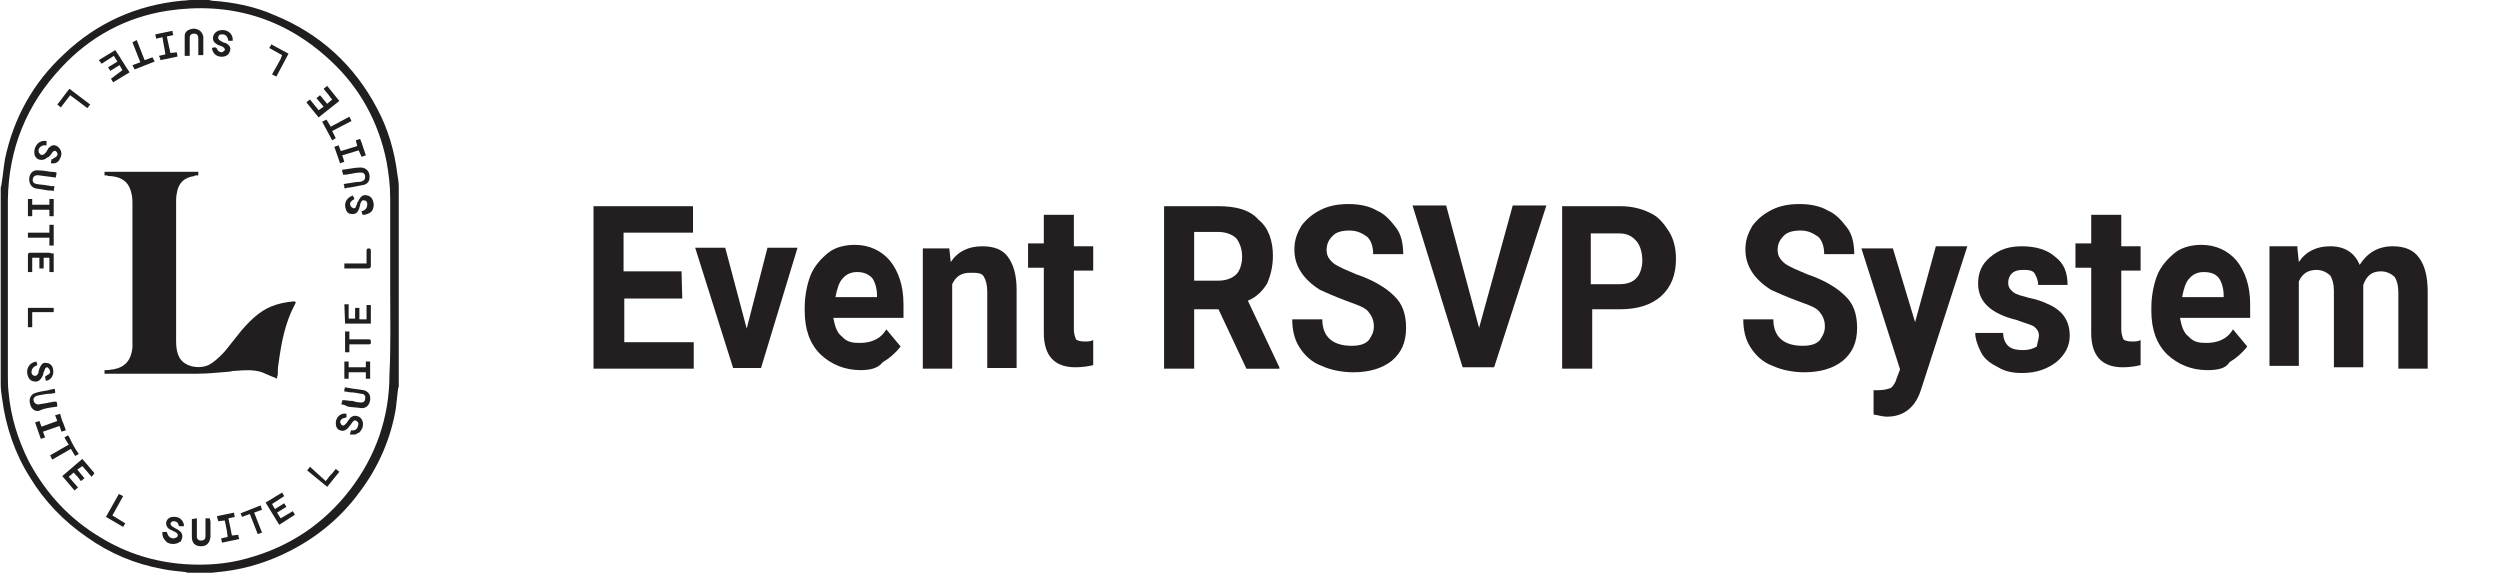 <?xml version="1.0" encoding="utf-8"?>
<!-- Generator: Adobe Illustrator 25.0.0, SVG Export Plug-In . SVG Version: 6.00 Build 0)  -->
<svg version="1.1" id="Layer_1" xmlns="http://www.w3.org/2000/svg" xmlns:xlink="http://www.w3.org/1999/xlink" x="0px" y="0px"
	 viewBox="0 0 349.2 80" style="enable-background:new 0 0 349.2 80;" xml:space="preserve">
<style type="text/css">
	.st0{fill:#201E1E;}
	.st1{fill:#231F20;}
</style>
<path class="st0" d="M29.6,80h-3.4c-0.1,0-0.2-0.1-0.3-0.1c-1-0.1-2.1-0.2-3.1-0.4c-3.9-0.7-7.5-2.2-10.7-4.5
	c-3.2-2.2-5.9-5-7.9-8.3c-2.1-3.3-3.4-7.1-3.9-11c-0.1-0.7-0.2-1.3-0.2-2V26.2c0-0.1,0.1-0.2,0.1-0.4c0.2-1.2,0.3-2.4,0.5-3.6
	c1.2-5.7,3.9-10.6,8.2-14.6c4.6-4.4,10.2-6.9,16.5-7.5c0.4,0,0.9-0.1,1.3-0.1h2.5c0.1,0,0.3,0.1,0.4,0.1c3,0.2,6,0.8,8.7,2
	c6.4,2.6,11.2,7,14.4,13.1c1.5,2.8,2.4,5.9,2.8,9.1c0.1,0.6,0.2,1.2,0.2,1.8V54c0,0.1-0.1,0.2-0.1,0.3c-0.1,0.9-0.2,1.8-0.3,2.7
	c-0.7,4.3-2.5,8.4-5.2,11.9c-2.5,3.4-5.8,6.1-9.5,8c-2.9,1.5-6,2.5-9.2,2.9L29.6,80z M54.5,40V27.6c0-1.7-0.2-3.3-0.5-5
	c-1.1-5.5-3.7-10.3-7.8-14.1c-6.4-6-14.1-8.3-22.8-7C17.6,2.4,12.6,5.1,8.6,9.4c-4.9,5.2-7.4,11.4-7.5,18.5c0,8.1,0,16.2,0,24.4
	c0,0.8,0,1.7,0.1,2.5c0.3,3.4,1.3,6.6,2.8,9.6c2.4,4.5,5.7,8.1,10.1,10.7c3.6,2.2,7.5,3.4,11.7,3.7c2.9,0.2,5.9,0,8.7-0.8
	c5.9-1.6,10.7-4.8,14.4-9.6c3.6-4.7,5.5-10.1,5.5-16.1C54.6,48.2,54.5,44.1,54.5,40z"/>
<path class="st0" d="M27.7,7.7c0-0.3,0-0.5,0-0.7c0-0.6,0-1.1,0-1.6s-0.2-0.7-0.6-0.7s-0.6,0.2-0.6,0.6c0,0.6,0,1.1,0,1.7l0,0
	c0,0.2,0,0.4,0,0.6v0.2h-0.7c0-0.3,0-0.6,0-0.8l0,0c0-0.7,0-1.3,0-2c0-0.6,0.5-0.9,1.2-1c0.6,0,1.1,0.3,1.3,0.8
	c0,0.1,0.1,0.2,0.1,0.3c0,0.6,0,1.1,0,1.7l0,0l0,0c0,0.3,0,0.6,0,0.9L27.7,7.7z"/>
<path class="st0" d="M31.9,5.7h0.6c0.1-0.8-0.5-1.5-1.4-1.5c-0.7,0-1.1,0.3-1.3,0.8c-0.2,0.6,0.1,1,0.7,1.3c0.1,0,0.2,0.1,0.3,0.1
	c0.2,0.1,0.3,0.1,0.4,0.2s0.3,0.3,0.2,0.4c-0.1,0.1-0.3,0.3-0.4,0.3c-0.2,0-0.5-0.1-0.6-0.3c-0.2-0.5-0.4-0.4-0.8-0.3l0,0
	c0.1,0.7,0.5,1.1,1.1,1.2s1.2-0.1,1.4-0.7c0.2-0.5,0-0.9-0.6-1.2c-0.2,0-0.4-0.1-0.5-0.2c-0.1,0-0.2-0.1-0.2-0.1
	c-0.2-0.1-0.4-0.3-0.3-0.6c0.1-0.3,0.3-0.3,0.6-0.3C31.5,4.8,31.8,5.1,31.9,5.7z"/>
<path class="st0" d="M14.2,8.9l1.7-1.1l0.5,0.8l-1.3,0.8l0.3,0.5l1.3-0.8l0.4,0.7L15.5,11l0.3,0.5l2.3-1.4c-0.7-1-1.3-2.1-2-3.1
	l-2.3,1.4L14.2,8.9z"/>
<path class="st0" d="M38.7,52.9c-0.2-0.1-0.4-0.2-0.7-0.3c-0.5-0.2-0.9-0.4-1.4-0.6c-1.2-0.4-2.5-0.3-3.7-0.2c-0.2,0-0.5,0-0.7,0.1
	l0,0c-1.5,0.1-3,0.3-4.6,0.3c-3,0-5.9,0-8.9,0c-1.2,0-2.4,0-3.6,0h-0.5v-0.5c0.1,0,0.2,0,0.4,0l0,0l0,0c0.3,0,0.5-0.1,0.8-0.1
	c1.7-0.3,2.5-1.3,2.7-3c0-0.3,0-0.7,0-1V28.3c0-0.7-0.1-1.4-0.4-2.1c-0.5-1.1-1.5-1.5-2.6-1.6c-0.2,0-0.4,0-0.6-0.1
	c-0.1,0-0.2,0-0.3,0V24h13.1v0.5c-0.1,0-0.1,0-0.2,0s-0.3,0-0.4,0.1c-1.4,0.2-2.2,1-2.4,2.4c-0.1,0.4-0.1,0.8-0.1,1.2
	c0,6.5,0,13,0,19.5c0,0.8,0.1,1.6,0.5,2.3c0.7,1.2,2.6,1.6,4,1c0.8-0.4,1.4-1,2-1.6c0.5-0.5,0.9-1.1,1.4-1.7c0.4-0.5,0.8-1,1.2-1.5
	c1.2-1.4,2.5-2.7,4.2-3.4c1-0.4,2-0.6,3.1-0.7c0.3,0,0.4,0.1,0.2,0.4c-1.4,2.6-1.9,5.4-2.3,8.3c-0.1,0.5-0.1,1-0.1,1.6l0,0
	C38.7,52.5,38.7,52.7,38.7,52.9z"/>
<path class="st0" d="M7.5,35.4V38H6.9v-2H6.1v1.5H5.5V36h-1v2H3.9v-1.3c0-0.1,0-0.2,0-0.3c0-0.3,0-0.5,0-0.8c0-0.1,0.1-0.3,0.2-0.3
	c0.9,0,1.9,0,2.8,0l0,0C7.1,35.4,7.3,35.4,7.5,35.4z"/>
<path class="st0" d="M48.2,45.2h3.6v-2.6h-0.6v2h-1V43h-0.6v1.5h-0.9v-2h-0.6L48.2,45.2L48.2,45.2z"/>
<path class="st0" d="M38,70.4l0.4,0.7l1.3-0.8l0.3,0.5l-1.3,0.8c0.2,0.3,0.3,0.5,0.5,0.8l1.7-1l0.3,0.5L39,73.3l-1.9-3.1l2.3-1.4
	l0.3,0.5L38,70.4z"/>
<path class="st0" d="M45.2,12.4l0.5-0.4l1.7,2.1l-2.9,2.3l-1.7-2.1l0.1-0.1c0.1-0.1,0.3-0.2,0.4-0.3l1.2,1.5l0.7-0.5l-1-1.2l0.5-0.4
	l1,1.2l0.7-0.6c-0.3-0.3-0.5-0.7-0.8-1L45.2,12.4z"/>
<path class="st0" d="M13.2,66.1l-1.7-2l-2.8,2.4l1.7,2l0.5-0.4l-1.3-1.5l0.7-0.6c0.2,0.3,0.5,0.5,0.7,0.8l0.3,0.4l0.5-0.4l-1-1.2
	l0.7-0.5l1.3,1.5L13.2,66.1z"/>
<path class="st0" d="M22.7,74.3h0.6c0.2,0.7,0.5,0.9,1,0.9c0.1,0,0.2-0.1,0.3-0.1c0.1-0.1,0.2-0.1,0.2-0.2c0.1-0.2,0-0.4-0.2-0.5
	c-0.1-0.1-0.3-0.2-0.4-0.2c-0.1-0.1-0.3-0.2-0.4-0.2c-0.5-0.3-0.6-0.6-0.6-1c0.1-0.5,0.5-0.8,1-0.8c0.8-0.1,1.5,0.5,1.5,1.3H25
	c0-0.1-0.1-0.2-0.1-0.3c-0.1-0.3-0.4-0.4-0.7-0.4c-0.2,0-0.3,0.2-0.4,0.3c0,0.1,0.1,0.3,0.2,0.4c0.2,0.1,0.3,0.2,0.5,0.3
	c0.2,0.1,0.4,0.2,0.5,0.3c0.5,0.3,0.6,0.9,0.3,1.4c0,0.1-0.1,0.2-0.2,0.2c-0.4,0.3-1.1,0.4-1.7,0.1C22.9,75.4,22.6,74.9,22.7,74.3z"
	/>
<path class="st0" d="M48.9,60.5v0.2c0.2,0,0.5,0,0.7,0c0.2-0.1,0.4-0.2,0.6-0.3c0.2-0.2,0.3-0.4,0.4-0.6c0.1-0.2,0.1-0.5,0.1-0.7
	c-0.1-0.6-0.4-0.9-0.9-1c-0.4-0.1-0.7,0.1-0.9,0.3c-0.1,0.1-0.2,0.3-0.3,0.4c-0.1,0.2-0.2,0.3-0.4,0.5c-0.1,0.1-0.3,0.2-0.4,0.1
	c-0.1,0-0.1-0.1-0.2-0.2c0-0.1-0.1-0.2-0.1-0.2c0-0.3,0.2-0.5,0.5-0.6c0.1,0,0.2,0,0.3-0.1h0.1c0-0.1,0-0.2,0-0.3l0,0
	c0-0.1,0-0.2,0-0.2c-0.8-0.2-1.5,0.5-1.5,1.3c0,0.5,0.2,0.9,0.6,1c0.4,0.2,0.8,0,1.1-0.3c0.1-0.1,0.2-0.3,0.4-0.5
	c0.1-0.1,0.1-0.2,0.2-0.3c0.2-0.2,0.3-0.4,0.6-0.2s0.3,0.4,0.2,0.7c-0.1,0.5-0.5,0.7-1,0.6C49,60.3,49,60.4,48.9,60.5z"/>
<path class="st0" d="M5.1,50.5c0,0.1,0,0.2,0.1,0.3l0,0c0,0.1,0,0.2,0,0.2c-0.5,0.2-0.8,0.5-0.8,1c0,0.2,0.1,0.4,0.4,0.5
	c0.3,0,0.4-0.1,0.5-0.3c0.1-0.1,0.1-0.3,0.1-0.4c0.1-0.2,0.1-0.4,0.2-0.5c0.2-0.5,0.5-0.7,0.9-0.6c0.4,0,0.8,0.3,0.9,0.8
	c0.2,0.8-0.2,1.6-1,1.7c0-0.2-0.1-0.4-0.1-0.6c0.1-0.1,0.2-0.1,0.3-0.2C7,52.2,7.1,52,6.9,51.6c-0.1-0.1-0.2-0.3-0.3-0.3
	c-0.1,0-0.3,0.1-0.3,0.2c-0.1,0.2-0.1,0.3-0.2,0.5C6,52.3,6,52.5,5.9,52.6C5.7,53,5.4,53.3,5,53.3c-0.7,0-1.1-0.4-1.2-1.2
	C3.7,51.5,4.1,50.6,5.1,50.5z"/>
<path class="st0" d="M50.6,29.9L50.6,29.9c0-0.1-0.1-0.3-0.1-0.4c0.5-0.1,0.8-0.4,0.8-1c0-0.2-0.1-0.5-0.4-0.5
	c-0.3-0.1-0.4,0.1-0.5,0.3c-0.1,0.1-0.1,0.3-0.1,0.4l0,0c-0.1,0.2-0.1,0.4-0.2,0.6c-0.2,0.4-0.4,0.6-0.9,0.6c-0.4,0-0.8-0.2-0.9-0.7
	c-0.3-0.8,0.1-1.6,1-1.9c0,0.1,0,0.2,0.1,0.2l0,0l0,0c0,0.1,0.1,0.2,0.1,0.3c-0.1,0.1-0.2,0.1-0.3,0.2c-0.3,0.2-0.4,0.5-0.2,0.8
	c0,0.1,0.1,0.1,0.2,0.2c0.1,0,0.1,0.1,0.2,0.1c0.1,0,0.3-0.1,0.3-0.2c0.1-0.2,0.1-0.3,0.2-0.5l0,0c0-0.1,0-0.2,0.1-0.2
	c0.3-0.7,0.7-1.1,1.3-0.9c0.6,0.1,0.9,0.7,0.9,1.4c-0.1,0.8-0.4,1.1-1.3,1.3C50.6,30,50.6,30,50.6,29.9z"/>
<path class="st0" d="M7.2,22.2l-0.1,0.6c0.6,0.1,1.1-0.1,1.3-0.7c0.3-0.5,0.2-1.1-0.2-1.5c-0.4-0.4-0.9-0.4-1.2-0.1
	c-0.2,0.1-0.3,0.3-0.4,0.5c-0.1,0.1-0.1,0.1-0.1,0.2c-0.1,0.1-0.2,0.2-0.3,0.3c-0.1,0.1-0.3,0.2-0.5,0.1c-0.1,0-0.1-0.1-0.2-0.2
	s-0.1-0.2-0.1-0.2c-0.1-0.4,0.2-0.8,0.7-0.9c0.1,0,0.2,0,0.3,0h0.1v-0.6c-1.2-0.2-1.8,0.9-1.7,1.7c0,0.4,0.3,0.8,0.7,0.9
	c0.4,0.1,0.8,0,1.1-0.3c0.2,0,0.3-0.2,0.4-0.3c0.1-0.1,0.2-0.2,0.3-0.4l0,0c0.1-0.1,0.2-0.3,0.5-0.2C8,21.3,8.1,21.5,8,21.7
	c-0.1,0.2-0.3,0.3-0.5,0.4C7.4,22.2,7.3,22.3,7.2,22.2L7.2,22.2z"/>
<path class="st0" d="M29.3,72.4h-0.6c0,0.1,0,0.1,0,0.2s0,0.2,0,0.3c0,0.2,0,0.4,0,0.6c0,0.5,0,0.9,0,1.4c0,0.4-0.2,0.6-0.6,0.6
	s-0.6-0.2-0.6-0.6c0-0.3,0-0.5,0-0.8v-1.7l-0.7,0.1c0,0.1,0,0.1,0,0.2c0,0.2,0,0.4,0,0.6c0,0.6,0,1.1,0,1.7c0,0.9,0.5,1.3,1.3,1.3
	s1.2-0.5,1.3-1.3c0-0.5,0-0.9,0-1.4c0-0.2,0-0.3,0-0.5c0-0.1,0-0.2,0-0.3C29.3,72.5,29.3,72.4,29.3,72.4z"/>
<path class="st0" d="M48.1,26.3v-0.1l0,0l0,0c0-0.2,0-0.3-0.1-0.5c0.2,0,0.5-0.1,0.7-0.1l0,0l0,0l0,0l0,0c0.5-0.1,1.1-0.2,1.6-0.2
	c0.5-0.1,0.7-0.3,0.7-0.7c0-0.4-0.2-0.6-0.6-0.6c-0.5,0-1,0.1-1.5,0.2c-0.2,0-0.4,0.1-0.6,0.1c-0.1,0-0.1,0-0.2,0c0,0-0.1,0-0.2,0
	c0-0.1,0-0.3-0.1-0.4v-0.3c0.3,0,0.6-0.1,0.8-0.1c0.6-0.1,1.2-0.2,1.8-0.2s1.1,0.4,1.2,1c0.1,0.7-0.1,1.2-0.7,1.4
	c-0.5,0.1-1,0.2-1.5,0.3c-0.2,0-0.4,0.1-0.6,0.1c-0.2,0-0.3,0-0.5,0.1C48.3,26.3,48.2,26.3,48.1,26.3z"/>
<path class="st0" d="M7.5,26.7L7.6,26H7.5l0,0c-0.1,0-0.2,0-0.3,0c-0.2,0-0.4-0.1-0.6-0.1l0,0l0,0c-0.5-0.1-1-0.1-1.5-0.2
	s-0.6-0.4-0.5-0.8c0.1-0.3,0.4-0.5,0.9-0.4l2.3,0.3c0-0.2,0.1-0.4,0.1-0.7C7.6,24,7.3,24,7.1,24c-0.6-0.1-1.2-0.2-1.7-0.2
	c-0.7-0.1-1.2,0.3-1.3,1c-0.1,0.7,0.2,1.3,0.8,1.5c0.6,0.1,1.2,0.2,1.8,0.3C7,26.6,7.3,26.6,7.5,26.7z"/>
<path class="st0" d="M47.7,56.5c0-0.1,0-0.3,0.1-0.4c0-0.1,0-0.2,0-0.2h0.3l0,0l0,0c0.3,0,0.6,0.1,1,0.1c0.1,0,0.3,0,0.4,0.1l0,0
	c0.2,0,0.4,0.1,0.7,0.1c0.5,0.1,0.8-0.1,0.8-0.5c0.1-0.4-0.1-0.7-0.6-0.7c-0.5-0.1-1-0.2-1.5-0.2c-0.2,0-0.4-0.1-0.6-0.1h-0.1h-0.1
	c0-0.1,0-0.2,0-0.3l0.1-0.3c0.2,0,0.4,0.1,0.6,0.1c0.4,0.1,0.8,0.1,1.3,0.2c0.2,0,0.5,0.1,0.7,0.1c0.7,0.2,1,0.7,0.9,1.4
	s-0.6,1.2-1.3,1.1c-0.6-0.1-1.2-0.1-1.8-0.2C48.2,56.6,48,56.5,47.7,56.5z"/>
<path class="st0" d="M7.9,56.1L7.9,56.1c-0.3,0-0.5,0-0.8,0.1l0,0H7c-0.2,0-0.3,0.1-0.5,0.1c-0.4,0.1-0.8,0.1-1.1,0.2
	c-0.4,0-0.6-0.2-0.7-0.5s0.1-0.6,0.4-0.7c0.1,0,0.3-0.1,0.4-0.1C6.1,55.1,6.5,55,7,55c0.2,0,0.5-0.1,0.7-0.1v-0.2l0,0l0,0
	c0-0.1,0-0.3-0.1-0.4c-0.3,0.1-0.6,0.1-0.8,0.2c-0.6,0.1-1.3,0.2-1.9,0.4S4,55.7,4.2,56.4c0.1,0.6,0.6,1.1,1.2,1
	C6,57.1,6.6,57,7.2,56.9l0,0c0.3,0,0.5-0.1,0.8-0.1C8,56.5,8,56.4,7.9,56.1z"/>
<path class="st0" d="M7.5,30.2H6.9v-0.9H4.5v0.9H3.9v-2.4h0.6v0.3c0,0.2,0,0.3,0,0.5h2.4v-0.8h0.6V30.2z"/>
<path class="st0" d="M48.7,52.8V52h2.4v0.5c0,0.1,0,0.2,0,0.4h0.6v-2.4h-0.6c0,0.3,0,0.6,0,0.8h-2.4v-0.8h-0.6v2.4h0.6V52.8z"/>
<path class="st0" d="M22.7,5.2l-0.9,0.2c0-0.2-0.1-0.4-0.1-0.6l2.4-0.5c0,0.1,0,0.1,0,0.2l0,0c0,0.1,0.1,0.2,0.1,0.4l-0.9,0.2
	l0.5,2.3l0.9-0.1l0.1,0.6l-2.4,0.5c0-0.2-0.1-0.4-0.2-0.6l0.9-0.2C23,6.8,22.8,6,22.7,5.2z"/>
<path class="st0" d="M30.5,72.8l0.9-0.1c0.1,0.5,0.2,1,0.3,1.5l0,0c0,0.3,0.1,0.5,0.1,0.8l-0.9,0.2c0,0.2,0.1,0.4,0.1,0.6l2.4-0.5
	c0-0.2-0.1-0.3-0.1-0.4v-0.1v-0.1l-0.9,0.1c-0.1-0.3-0.1-0.6-0.2-1c-0.1-0.5-0.2-0.9-0.3-1.4l0.9-0.2c0-0.1-0.1-0.3-0.1-0.4v-0.2
	l-2.4,0.5C30.4,72.5,30.4,72.6,30.5,72.8z"/>
<path class="st0" d="M47.8,21.7l0.1,0.3c0.1,0.2,0.1,0.4,0.2,0.6l-0.6,0.2l-0.8-2.3l0.6-0.2l0.3,0.8l2.3-0.7l-0.2-0.8l0.6-0.2
	l0.2,0.5c0.2,0.6,0.4,1.2,0.6,1.8l-0.6,0.2L50.1,21L47.8,21.7z"/>
<path class="st0" d="M7.7,58L8,58.8l-2.2,0.8l-0.3-0.8L4.9,59l0.8,2.3l0.6-0.2L6,60.3l2.3-0.8l0.3,0.8l0.6-0.2
	c-0.2-0.5-0.3-0.9-0.5-1.3c-0.1-0.3-0.2-0.6-0.3-1L7.7,58z"/>
<path class="st0" d="M48.8,48.1v1.1h-0.6v-2.9h0.6v1.1h1c0.2,0,0.3,0,0.5,0c0.4,0,0.8,0,1.2,0c0.3,0,0.3,0.1,0.3,0.3c0,0,0,0,0,0.1
	c0,0.2,0,0.3-0.3,0.3c-0.5,0-1,0-1.5,0l0,0c-0.3,0-0.5,0-0.8,0L48.8,48.1z"/>
<path class="st0" d="M48.1,36.9v0.6c0.3,0,0.5,0,0.8,0l0,0c0.8,0,1.7,0,2.5,0c0.3,0,0.4-0.1,0.4-0.4c0-0.7,0-1.4,0-2
	c0-0.2,0-0.4-0.3-0.4s-0.3,0.2-0.3,0.4c0,0.4,0,0.8,0,1.1l0,0c0,0.2,0,0.4,0,0.6h-3.1C48.1,36.8,48.1,36.9,48.1,36.9z"/>
<path class="st0" d="M11,63.4l-0.5,0.3l-0.6-1l-2.6,1.5L7,63.6l2.6-1.5c-0.2-0.3-0.4-0.6-0.6-1l0.5-0.3l0.2,0.3l0,0l0,0
	C10.1,62,10.5,62.7,11,63.4z"/>
<path class="st0" d="M46.9,19.3l-0.5-1l2.7-1.4l-0.3-0.6l-2.6,1.4l-0.6-1L45,17c0.5,0.9,0.9,1.7,1.4,2.6L46.9,19.3z"/>
<path class="st0" d="M4.5,45.7H3.9V43h3.6v0.6h-3V45.7z"/>
<path class="st0" d="M18.8,9.7l2.8-1.1c-0.1-0.2-0.2-0.4-0.3-0.6l-1.1,0.4l-1.1-2.8l-0.6,0.3l1.1,2.8l-1.1,0.4L18.8,9.7z"/>
<path class="st0" d="M6.9,32.5v-1.1h0.6v2.9H6.9v-1.1h-3v-0.7H6.9z"/>
<path class="st0" d="M33.8,72.2l1.1-0.4l1.1,2.8l0.6-0.2l-1.1-2.8l1.1-0.4c-0.1-0.2-0.1-0.4-0.2-0.6l-2.8,1.1
	C33.7,71.8,33.7,72,33.8,72.2z"/>
<path class="st0" d="M16.6,69l0.6,0.3L15.7,72l1.8,1.1l-0.3,0.5l-2.4-1.4L16.6,69z"/>
<path class="st0" d="M12.6,14.6l-2.9-2.2c-0.6,0.7-1.1,1.5-1.7,2.2L8.5,15l1.3-1.7l2.4,1.8L12.6,14.6z"/>
<path class="st0" d="M45.5,67.2c0.3-0.4,0.6-0.8,1-1.2l0.4-0.5l0.5,0.4L45.7,68l-2.8-2.3l0.4-0.5L45.5,67.2z"/>
<path class="st0" d="M38.6,10.7l1.7-3.2l-2.4-1.3c-0.1,0.2-0.2,0.4-0.3,0.5l1.8,1C39.3,8,39.2,8.3,39,8.6c-0.3,0.6-0.7,1.2-1,1.8
	L38.6,10.7z"/>
<g>
	<path class="st1" d="M95.3,41.7h-8.1v6.1h9.7v3.7h-14V28.8h13.9v3.7h-9.7v5.4h8.1L95.3,41.7L95.3,41.7z"/>
	<path class="st1" d="M104.3,45.9l2.9-11.3h4.2l-5.1,16.8h-3.9l-5.3-16.8h4.2L104.3,45.9z"/>
	<path class="st1" d="M120.2,51.7c-2.2,0-4.1-0.8-5.6-2.2c-1.5-1.5-2.2-3.5-2.2-6.1V43c0-1.6,0.3-3.2,0.8-4.5
		c0.5-1.3,1.5-2.4,2.5-3.2s2.4-1.1,3.7-1.1c2,0,3.7,0.8,4.9,2.2c1.2,1.5,1.9,3.5,1.9,6.1v1.9h-9.8c0.2,1.1,0.5,2.1,1.2,2.6
		c0.7,0.8,1.5,0.9,2.5,0.9c1.5,0,2.9-0.5,3.7-1.9l2,2.4c-0.7,0.9-1.5,1.6-2.5,2.2C122.6,51.5,121.4,51.7,120.2,51.7z M119.7,38
		c-0.8,0-1.5,0.3-2,0.9c-0.5,0.5-0.8,1.5-1,2.6h5.8v-0.3c0-0.9-0.3-1.9-0.7-2.4C121.2,38.2,120.5,38,119.7,38z"/>
	<path class="st1" d="M132.6,34.7l0.2,1.9c1-1.5,2.5-2.2,4.4-2.2c1.7,0,2.9,0.5,3.6,1.5c0.8,1.1,1.2,2.6,1.2,4.6v10.9h-4.1V40.7
		c0-0.9-0.2-1.6-0.5-2.1s-1-0.5-1.9-0.5c-1.2,0-2,0.5-2.5,1.6v11.8h-4.1V34.7C128.8,34.7,132.6,34.7,132.6,34.7z"/>
	<path class="st1" d="M150,30.4v4h2.7v3.4H150v8.3c0,0.5,0.2,1.1,0.3,1.3c0.2,0.2,0.7,0.3,1.2,0.3s0.8,0,1.2-0.2V51
		c-0.8,0.2-1.7,0.3-2.5,0.3c-2.9,0-4.4-1.6-4.4-4.8v-9.1h-2.2V34h2.2v-4h4.2V30.4z"/>
	<path class="st1" d="M170.2,43.2h-3.4v8.3h-4.2V28.8h7.6c2.4,0,4.4,0.5,5.6,1.9c1.4,1.1,2,3,2,5c0,1.5-0.3,2.7-0.8,3.9
		c-0.7,1.1-1.5,1.9-2.7,2.4l4.4,9.3v0.2h-4.6L170.2,43.2z M166.8,39.2h3.4c1,0,1.9-0.3,2.5-0.9c0.5-0.5,0.8-1.5,0.8-2.4
		c0-1.1-0.3-1.9-0.8-2.6c-0.5-0.5-1.4-0.9-2.5-0.9h-3.4V39.2z"/>
	<path class="st1" d="M191.9,45.6c0-0.9-0.3-1.5-0.8-2.1s-1.5-0.9-3.1-1.5s-2.7-1.1-3.6-1.5c-2.4-1.5-3.6-3.4-3.6-5.6
		c0-1.3,0.3-2.2,1-3.4c0.7-0.9,1.5-1.6,2.7-2.2s2.5-0.8,3.9-0.8c1.5,0,2.9,0.3,3.9,0.9c1.2,0.5,2,1.5,2.7,2.4c0.7,0.9,1,2.2,1,3.7
		h-4.2c0-1.1-0.3-1.9-0.8-2.4c-0.7-0.5-1.4-0.9-2.5-0.9c-1,0-1.9,0.2-2.4,0.8c-0.5,0.5-0.8,1.1-0.8,1.9s0.3,1.3,1,1.9
		c0.7,0.5,1.7,0.9,3.1,1.5c2.4,0.8,4.2,1.9,5.3,3c1.2,1.1,1.7,2.6,1.7,4.5c0,2.1-0.7,3.5-2,4.6c-1.4,1.1-3.2,1.6-5.4,1.6
		c-1.5,0-3.1-0.3-4.4-0.9c-1.4-0.5-2.4-1.5-3.1-2.6c-0.7-1.1-1-2.4-1-3.9h4.2c0,2.4,1.4,3.7,4.1,3.7c1,0,1.9-0.2,2.4-0.8
		C191.6,46.9,191.9,46.4,191.9,45.6z"/>
	<path class="st1" d="M206.6,45.8l4.7-17.1h4.7l-7.3,22.6h-4.4l-7-22.6h4.7L206.6,45.8z"/>
	<path class="st1" d="M222.4,43.5v8h-4.2V28.8h8.1c1.5,0,2.9,0.3,4.1,0.9c1.2,0.5,2,1.5,2.7,2.6c0.7,1.1,1,2.4,1,3.9
		c0,2.2-0.7,3.9-2,5.1c-1.4,1.3-3.4,1.9-5.8,1.9h-3.9L222.4,43.5L222.4,43.5z M222.4,39.7h3.7c1.2,0,2-0.3,2.5-0.9
		c0.5-0.5,0.8-1.5,0.8-2.4c0-1.1-0.3-2.1-0.8-2.7c-0.7-0.8-1.4-1.1-2.5-1.1h-3.9v7.1H222.4z"/>
	<path class="st1" d="M254.9,45.6c0-0.9-0.3-1.5-0.8-2.1s-1.5-0.9-3.1-1.5s-2.7-1.1-3.6-1.5c-2.4-1.5-3.6-3.4-3.6-5.6
		c0-1.3,0.3-2.2,1-3.4c0.7-0.9,1.5-1.6,2.7-2.2s2.5-0.8,3.9-0.8c1.5,0,2.9,0.3,3.9,0.9c1.2,0.5,2,1.5,2.7,2.4c0.7,0.9,1,2.2,1,3.7
		h-4.2c0-1.1-0.3-1.9-0.8-2.4c-0.7-0.5-1.4-0.9-2.5-0.9c-1,0-1.9,0.2-2.4,0.8c-0.5,0.5-0.8,1.1-0.8,1.9s0.3,1.3,1,1.9
		c0.7,0.5,1.7,0.9,3.1,1.5c2.4,0.8,4.2,1.9,5.3,3c1.2,1.1,1.7,2.6,1.7,4.5c0,2.1-0.7,3.5-2,4.6c-1.4,1.1-3.2,1.6-5.4,1.6
		c-1.5,0-3.1-0.3-4.4-0.9c-1.4-0.5-2.4-1.5-3.1-2.6c-0.7-1.1-1-2.4-1-3.9h4.2c0,2.4,1.4,3.7,4.1,3.7c1,0,1.9-0.2,2.4-0.8
		C254.6,46.9,254.9,46.4,254.9,45.6z"/>
	<path class="st1" d="M267.5,45l2.9-10.6h4.4l-6.3,19.5l-0.3,0.9c-0.8,2.2-2.4,3.4-4.6,3.4c-0.7,0-1.2-0.2-1.9-0.3v-3.4h0.7
		c0.8,0,1.4-0.2,1.7-0.3c0.3-0.2,0.7-0.8,0.8-1.3l0.5-1.3L260,34.7h4.4L267.5,45z"/>
	<path class="st1" d="M284.8,46.9c0-0.5-0.2-0.9-0.7-1.3c-0.5-0.3-1.4-0.5-2.4-0.9c-3.7-0.9-5.4-2.6-5.4-5.1c0-1.5,0.5-2.7,1.7-3.7
		c1.2-1,2.5-1.5,4.4-1.5c2,0,3.6,0.5,4.7,1.5c1.2,0.9,1.7,2.2,1.7,3.9h-4.1c0-0.5-0.2-1.1-0.5-1.6c-0.3-0.5-1-0.5-1.7-0.5
		s-1.2,0.2-1.5,0.5s-0.5,0.8-0.5,1.3c0,0.5,0.2,0.9,0.7,1.3c0.5,0.4,1.2,0.5,2.2,0.8c1,0.2,1.9,0.5,2.5,0.8c2.2,0.9,3.2,2.4,3.2,4.5
		c0,1.5-0.7,2.7-1.9,3.7c-1.2,0.9-2.7,1.5-4.7,1.5c-1.4,0-2.4-0.2-3.4-0.8c-1-0.5-1.9-1.1-2.4-2.1s-0.8-1.9-0.8-2.7h3.9
		c0,0.8,0.3,1.5,0.8,1.9s1.2,0.5,2,0.5s1.4-0.2,1.9-0.5C284.6,47.8,284.8,47.2,284.8,46.9z"/>
	<path class="st1" d="M296.3,30.4v4h2.7v3.4h-2.7v8.3c0,0.5,0.2,1.1,0.3,1.3c0.2,0.2,0.7,0.3,1.2,0.3s0.8,0,1.2-0.2V51
		c-0.8,0.2-1.7,0.3-2.5,0.3c-2.9,0-4.4-1.6-4.4-4.8v-9.1h-2.2V34h2.2v-4h4.2L296.3,30.4L296.3,30.4z"/>
	<path class="st1" d="M308.3,51.7c-2.2,0-4.1-0.8-5.6-2.2c-1.5-1.5-2.2-3.5-2.2-6.1V43c0-1.6,0.3-3.2,0.8-4.5
		c0.5-1.3,1.5-2.4,2.5-3.2s2.4-1.1,3.7-1.1c2,0,3.7,0.8,4.9,2.2c1.2,1.5,1.9,3.5,1.9,6.1v1.9h-9.8c0.2,1.1,0.5,2.1,1.2,2.6
		c0.7,0.8,1.5,0.9,2.5,0.9c1.5,0,2.9-0.5,3.7-1.9l2,2.4c-0.7,0.9-1.5,1.6-2.5,2.2C310.9,51.5,309.7,51.7,308.3,51.7z M307.8,38
		c-0.8,0-1.5,0.3-2,0.9c-0.5,0.5-0.8,1.5-1,2.6h5.8v-0.3c0-0.9-0.3-1.9-0.7-2.4C309.4,38.2,308.7,38,307.8,38z"/>
	<path class="st1" d="M320.9,34.7l0.2,1.9c1-1.5,2.5-2.2,4.4-2.2c2,0,3.4,0.9,4.1,2.6c1-1.6,2.5-2.6,4.6-2.6c1.7,0,2.9,0.5,3.7,1.6
		c0.8,1.1,1.2,2.6,1.2,4.8v10.7H335V40.8c0-0.9-0.2-1.6-0.5-2.1c-0.3-0.3-1-0.8-1.9-0.8c-1.2,0-2,0.5-2.5,1.9v11.5H326V40.6
		c0-0.9-0.2-1.6-0.5-2.1c-0.3-0.3-1-0.8-1.9-0.8c-1.2,0-2,0.5-2.5,1.6v11.8H317V34.4h3.9V34.7L320.9,34.7z"/>
</g>
</svg>
